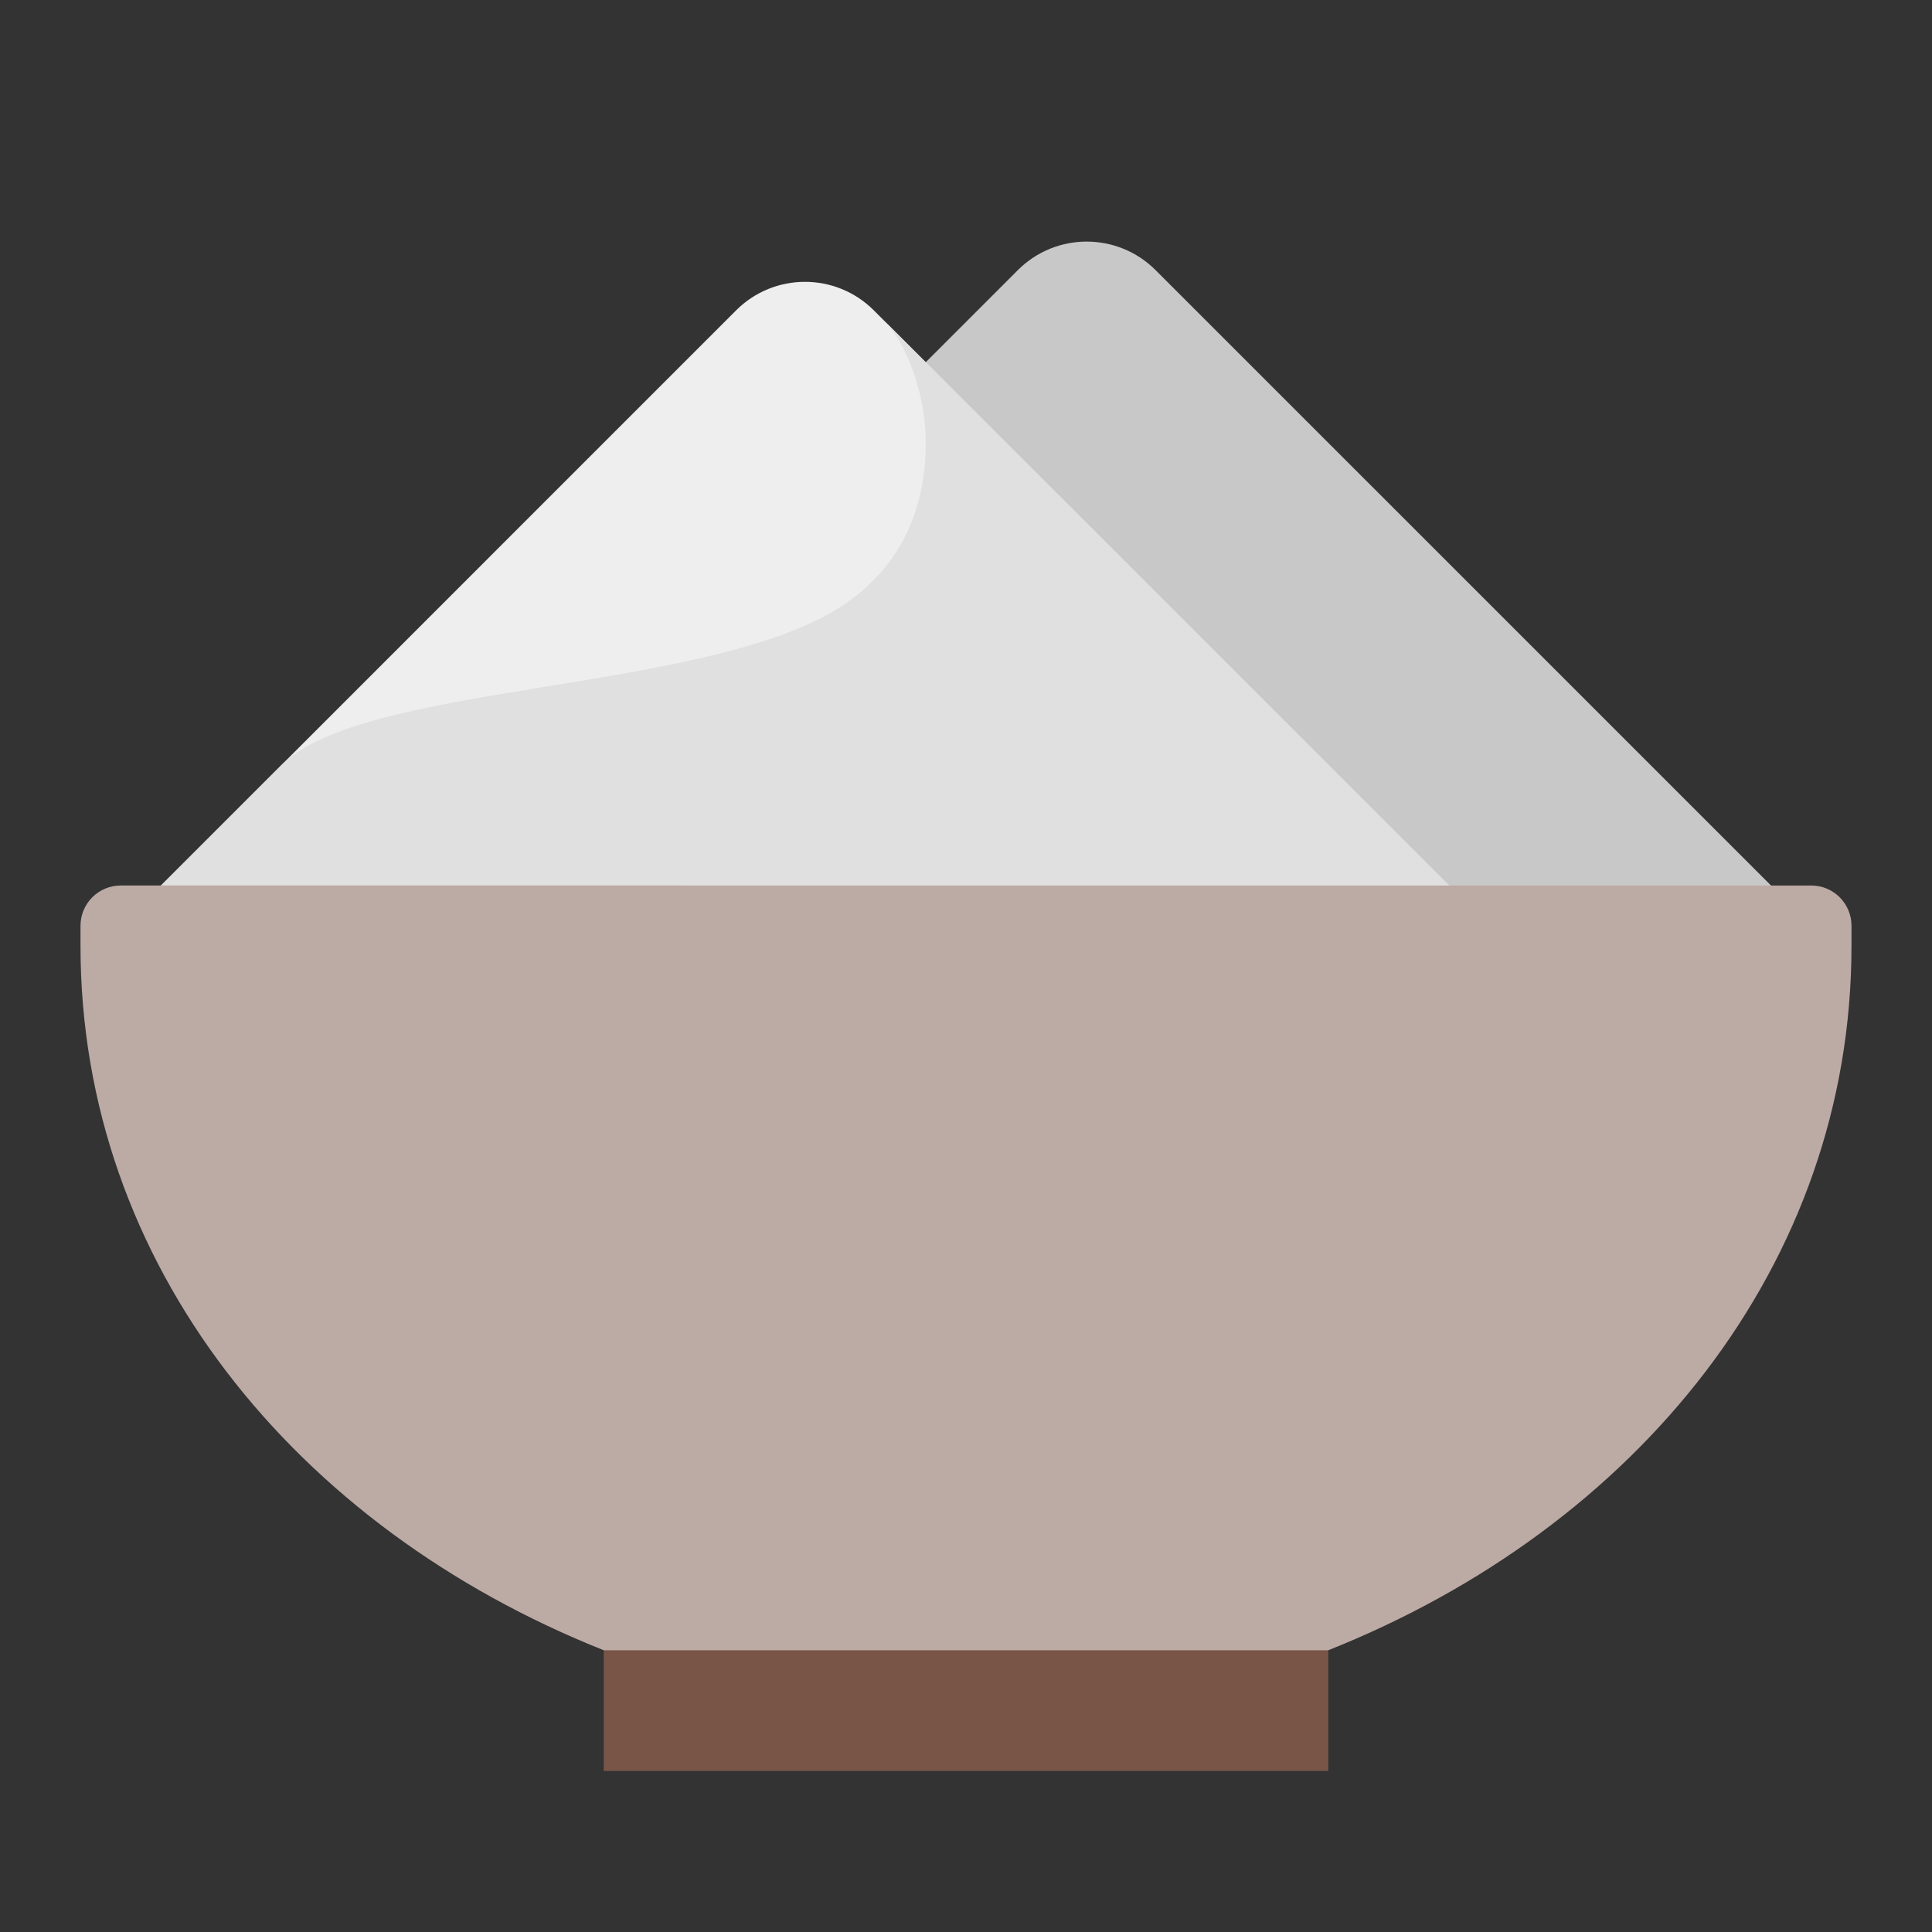 <svg xmlns="http://www.w3.org/2000/svg" xmlns:xlink="http://www.w3.org/1999/xlink" viewBox="0 0 48 48"><rect x="0" y="0" width="48" height="48" fill="#333333" stroke="none"/><path fill="#c8c8c8" d="M45,23L28.71,6.711c-0.945-0.945-2.477-0.945-3.422,0L8,24h37V23z"/><path fill="#eee" d="M3,24h35L21.71,7.711c-0.945-0.945-2.477-0.945-3.422,0L3,23V24z"/><path fill="#e0e0e0" d="M38,24H3v-1l4-4c2-2,10.17-1.79,13.65-3.78c1.73-1,2.35-2.57,2.35-4.22c0-1.16-0.44-2.44-1.06-3.06 L38,24z"/><path fill="#bcaaa4" d="M3,22c-0.552,0-1,0.448-1,1v0.5C2,31.426,7.339,37.951,15,41l1,1h16l1-1 c7.661-3.049,13-9.574,13-17.5V23c0-0.552-0.448-1-1-1H3z"/><path fill="#795548" d="M15,41v3h18v-3H15z"/></svg>
